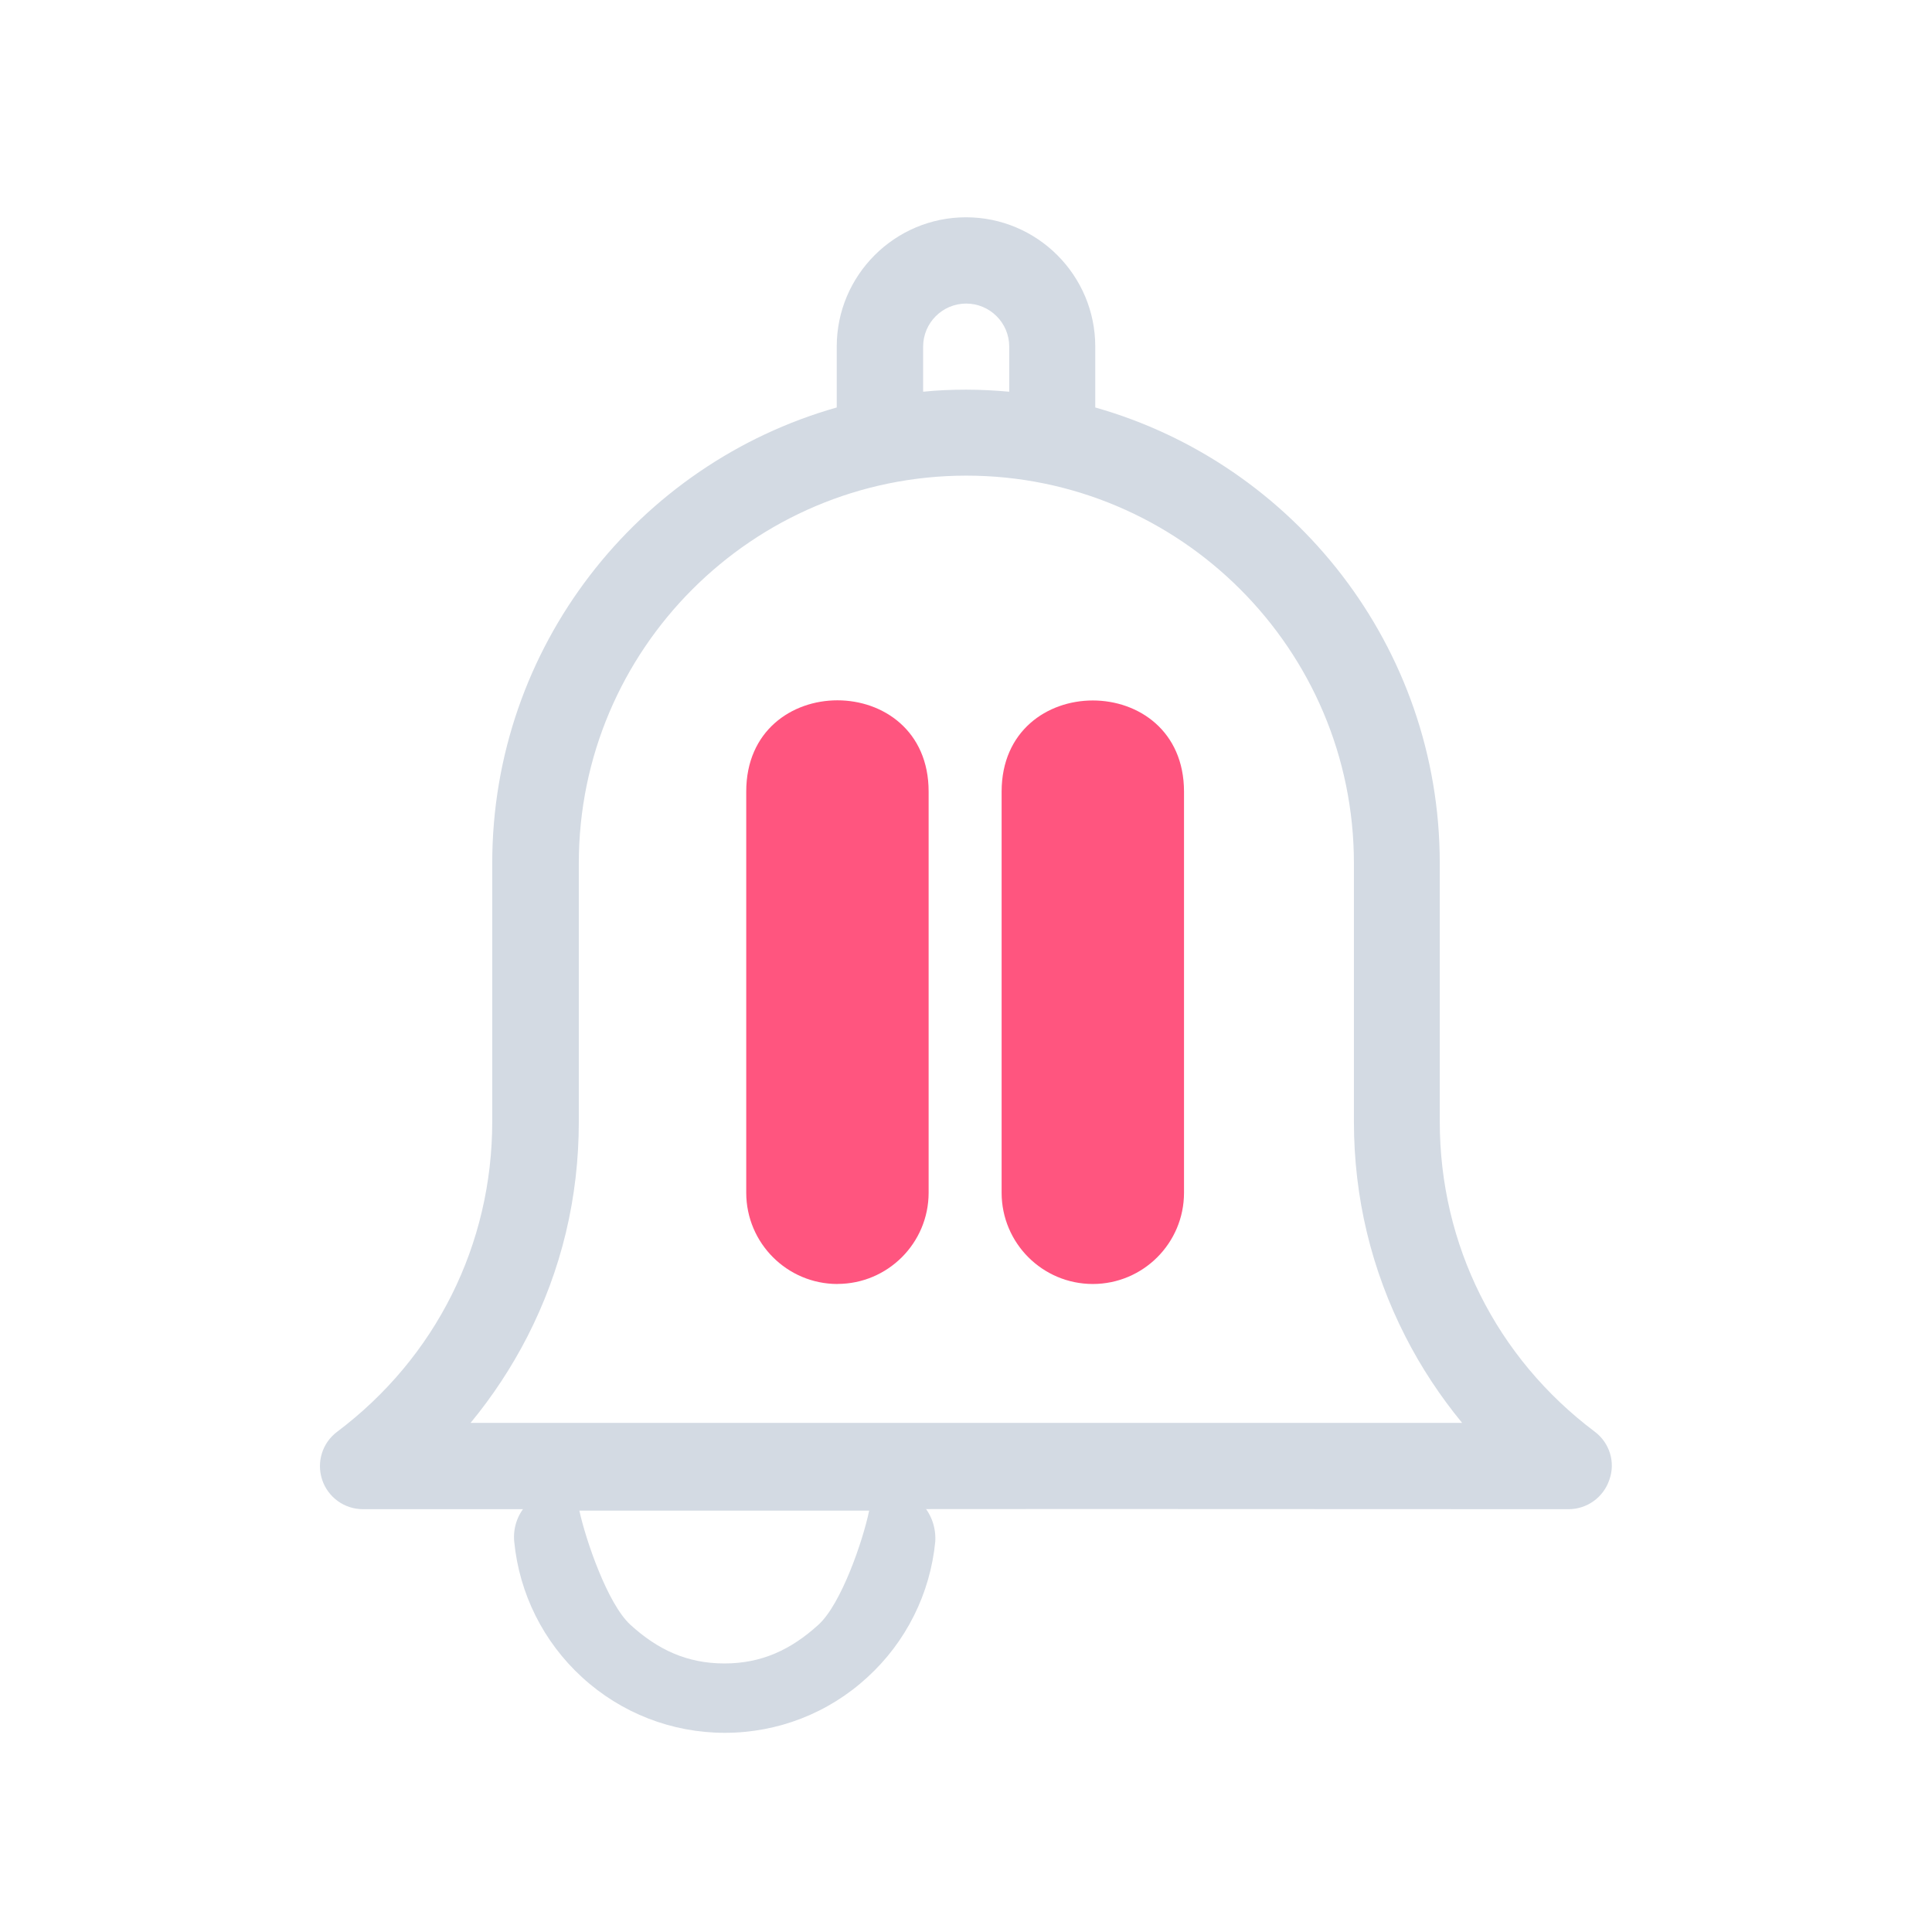 <?xml version="1.0" encoding="UTF-8" standalone="no"?>
<svg
   xmlns:dc="http://purl.org/dc/elements/1.1/"
   xmlns:cc="http://creativecommons.org/ns#"
   xmlns:rdf="http://www.w3.org/1999/02/22-rdf-syntax-ns#"
   xmlns:svg="http://www.w3.org/2000/svg"
   xmlns="http://www.w3.org/2000/svg"
   xmlns:sodipodi="http://sodipodi.sourceforge.net/DTD/sodipodi-0.dtd"
   xmlns:inkscape="http://www.inkscape.org/namespaces/inkscape"
   width="32"
   height="32"
   version="1.1"
   id="svg32"
   sodipodi:docname="kalarm.svg"
   inkscape:version="1.0.2 (e86c870879, 2021-01-15)">
  <defs
     id="defs36" />
  <sodipodi:namedview
     pagecolor="#ffffff"
     bordercolor="#666666"
     borderopacity="1"
     objecttolerance="10"
     gridtolerance="10"
     guidetolerance="10"
     inkscape:pageopacity="0"
     inkscape:pageshadow="2"
     inkscape:window-width="1920"
     inkscape:window-height="1013"
     id="namedview34"
     showgrid="false"
     inkscape:zoom="4.9062502"
     inkscape:cx="19.218212"
     inkscape:cy="-0.48081904"
     inkscape:window-x="0"
     inkscape:window-y="0"
     inkscape:window-maximized="1"
     inkscape:current-layer="svg32"
     inkscape:document-rotation="0"
     inkscape:lockguides="false"
     showguides="false">
    <inkscape:grid
       type="xygrid"
       id="grid883"
       originx="-32"
       originy="0" />
  </sodipodi:namedview>
  <g
     id="kalarm-disabled"
     transform="translate(-32,-22)">
    <rect
       style="opacity:0.001"
       width="32"
       height="32"
       x="32"
       y="22"
       id="rect22" />
    <path
       d="M 45.87,43.267 C 45.037,43.266 44.361,42.59 44.36,41.756 v -6.646 c 0,-2.014 3.021,-2.014 3.021,0 v 6.646 c -9.99e-4,0.834 -0.677,1.509 -1.51,1.51 z m 0,-9.063 z"
       id="path8-5"
       style="fill:#ff557f;fill-opacity:1;stroke-width:0.302"
       sodipodi:nodetypes="ccsscccccccc" />
    <path
       d="m 50.1,43.267 c -0.834,-10e-4 -1.509,-0.677 -1.51,-1.51 v -6.646 c 0.002,-2.012 3.019,-2.012 3.021,0 v 6.646 c -9.99e-4,0.834 -0.677,1.509 -1.51,1.51 z m 0,-9.063 z"
       id="path10"
       style="fill:#ff557f;fill-opacity:1;stroke-width:0.302"
       sodipodi:nodetypes="cccccccccccc" />
    <path
       d="M 58.415,45.714 C 56.783,44.488 55.847,42.617 55.847,40.576 v -4.279 c 0,-3.584 -2.416,-6.616 -5.706,-7.548 v -1.009 c 0,-1.179 -0.959,-2.141 -2.141,-2.141 -1.179,0 -2.141,0.959 -2.141,2.141 v 1.009 c -3.291,0.933 -5.706,3.964 -5.706,7.548 v 4.279 c 0,2.038 -0.935,3.909 -2.568,5.138 -0.246,0.183 -0.346,0.503 -0.249,0.796 0.097,0.291 0.369,0.487 0.676,0.487 h 6.49 v 0 l 5.518,-0.003 v 0 0 l 7.96,0.003 c 0.307,1.05e-4 0.579,-0.197 0.676,-0.487 0.105,-0.291 0.003,-0.613 -0.241,-0.796 z M 47.29,27.741 c 0,-0.393 0.32,-0.713 0.713,-0.713 0.393,0 0.713,0.32 0.713,0.713 v 0.747 c -0.236,-0.021 -0.472,-0.034 -0.713,-0.034 -0.241,0 -0.477,0.01 -0.713,0.034 z m 2.73,19.255 z M 39.792,45.57 c 0.364,-0.44 0.681,-0.922 0.941,-1.428 0.569,-1.111 0.854,-2.308 0.854,-3.566 v -4.279 c 0,-3.54 2.879,-6.419 6.419,-6.419 3.537,0 6.419,2.879 6.419,6.419 v 4.279 c 0,1.255 0.288,2.455 0.854,3.563 0.259,0.508 0.576,0.988 0.938,1.428 h -16.425 z"
       id="path4"
       sodipodi:nodetypes="csscssscssccscccccsccssscsccsccccccccssssscccc"
       style="fill:#d3dae3;fill-opacity:1;stroke-width:0.026" />
    <path
       d="M 47.287,46.93 C 47.14,46.768 46.928,46.676 46.71,46.676 h -5.418 c -0.217,0 -0.43,0.092 -0.576,0.254 -0.147,0.162 -0.22,0.38 -0.199,0.603 0.084,0.862 0.482,1.661 1.124,2.248 0.645,0.592 1.486,0.92 2.363,0.92 0.878,0 1.716,-0.325 2.363,-0.92 0.642,-0.587 1.04,-1.386 1.124,-2.248 0.013,-0.22 -0.058,-0.438 -0.204,-0.603 z M 45.557,48.91 c -0.456,0.414 -0.94,0.642 -1.559,0.642 -0.618,0 -1.105,-0.228 -1.558,-0.642 -0.377,-0.346 -0.737,-1.399 -0.844,-1.889 h 4.8 c -0.102,0.495 -0.462,1.546 -0.839,1.889 z"
       id="path10-3"
       style="fill:#d3dae3;fill-opacity:1;stroke-width:0.026"
       sodipodi:nodetypes="csssccsccccscccc" />
  </g>
  <g
     id="kalarm-partdisabled"
     transform="translate(-32,-22)">
    <rect
       style="opacity:0.001"
       width="32"
       height="32"
       x="64"
       y="22"
       id="rect27" />
    <path
       d="m 83.394,43.067 h -6.821 c -0.565,2e-6 -1.023,-0.458 -1.023,-1.023 v -6.821 c -2e-6,-0.565 0.458,-1.023 1.023,-1.023 h 6.821 c 0.565,-2e-6 1.023,0.458 1.023,1.023 v 6.821 c 2e-6,0.565 -0.458,1.023 -1.023,1.023 z m -6.821,-8.185 c -0.188,10e-7 -0.341,0.153 -0.341,0.341 v 6.821 c 0,0.188 0.153,0.341 0.341,0.341 h 6.821 c 0.188,0 0.341,-0.153 0.341,-0.341 z"
       id="path8"
       style="fill:#ff557f;fill-opacity:1;stroke-width:0.341"
       sodipodi:nodetypes="ccccccccccscccsccc" />
    <path
       d="M 90.415,45.714 C 88.783,44.488 87.847,42.617 87.847,40.576 v -4.279 c 0,-3.584 -2.416,-6.616 -5.706,-7.548 v -1.009 c 0,-1.179 -0.959,-2.141 -2.141,-2.141 -1.179,0 -2.141,0.959 -2.141,2.141 v 1.009 c -3.291,0.933 -5.706,3.964 -5.706,7.548 v 4.279 c 0,2.038 -0.935,3.909 -2.568,5.138 -0.246,0.183 -0.346,0.503 -0.249,0.796 0.097,0.291 0.369,0.487 0.676,0.487 h 6.49 v 0 l 5.518,-0.003 v 0 0 l 7.96,0.003 c 0.307,1.05e-4 0.579,-0.197 0.676,-0.487 0.105,-0.291 0.003,-0.613 -0.241,-0.796 z M 79.29,27.741 c 0,-0.393 0.32,-0.713 0.713,-0.713 0.393,0 0.713,0.32 0.713,0.713 v 0.747 c -0.236,-0.021 -0.472,-0.034 -0.713,-0.034 -0.241,0 -0.477,0.01 -0.713,0.034 z m 2.73,19.255 z M 71.792,45.57 c 0.364,-0.44 0.681,-0.922 0.941,-1.428 0.569,-1.111 0.854,-2.308 0.854,-3.566 v -4.279 c 0,-3.54 2.879,-6.419 6.419,-6.419 3.537,0 6.419,2.879 6.419,6.419 v 4.279 c 0,1.255 0.288,2.455 0.854,3.563 0.259,0.508 0.576,0.988 0.938,1.428 h -16.425 z"
       id="path4-35"
       sodipodi:nodetypes="csscssscssccscccccsccssscsccsccccccccssssscccc"
       style="fill:#d3dae3;fill-opacity:1;stroke-width:0.026" />
    <path
       d="M 79.287,46.93 C 79.14,46.768 78.928,46.676 78.71,46.676 H 73.292 c -0.217,0 -0.43,0.092 -0.576,0.254 -0.147,0.162 -0.22,0.38 -0.199,0.603 0.084,0.862 0.482,1.661 1.124,2.248 0.645,0.592 1.486,0.92 2.363,0.92 0.878,0 1.716,-0.325 2.363,-0.92 0.642,-0.587 1.04,-1.386 1.124,-2.248 0.013,-0.22 -0.058,-0.438 -0.204,-0.603 z m -1.63,2.08 c -0.456,0.414 -1.04,0.642 -1.658,0.642 -0.618,0 -1.205,-0.228 -1.658,-0.642 C 73.963,48.665 73.703,47.411 73.596,46.921 h 4.8 c -0.102,0.495 -0.362,1.746 -0.739,2.089 z"
       id="path10-3-6"
       style="fill:#d3dae3;fill-opacity:1;stroke-width:0.026"
       sodipodi:nodetypes="csssccsccccscccc" />
  </g>
  <g
     id="kalarm"
     transform="translate(-32,-22)">
    <rect
       style="opacity:0.001"
       width="32"
       height="32"
       x="0"
       y="22"
       id="rect17" />
    <path
       d="M 26.415,45.714 C 24.783,44.488 23.847,42.617 23.847,40.576 v -4.279 c 0,-3.584 -2.416,-6.616 -5.706,-7.548 V 27.741 C 18.141,26.562 17.182,25.6 16,25.6 c -1.179,0 -2.141,0.959 -2.141,2.141 v 1.009 c -3.291,0.933 -5.706,3.964 -5.706,7.548 v 4.279 c 0,2.038 -0.935,3.909 -2.568,5.138 -0.246,0.183 -0.346,0.503 -0.249,0.796 0.097,0.291 0.369,0.487 0.676,0.487 h 6.49 v 0 l 5.518,-0.003 v 0 0 l 7.96,0.003 c 0.307,1.05e-4 0.579,-0.197 0.676,-0.487 0.105,-0.291 0.003,-0.613 -0.241,-0.796 z M 15.29,27.741 c 0,-0.393 0.32,-0.713 0.713,-0.713 0.393,0 0.713,0.32 0.713,0.713 v 0.747 c -0.236,-0.021 -0.472,-0.034 -0.713,-0.034 -0.241,0 -0.477,0.01 -0.713,0.034 z m 2.73,19.255 z M 7.792,45.57 C 8.156,45.13 8.473,44.648 8.732,44.142 9.301,43.031 9.586,41.834 9.586,40.576 v -4.279 c 0,-3.54 2.879,-6.419 6.419,-6.419 3.537,0 6.419,2.879 6.419,6.419 v 4.279 c 0,1.255 0.288,2.455 0.854,3.563 0.259,0.508 0.576,0.988 0.938,1.428 H 7.792 Z"
       id="path4-2"
       sodipodi:nodetypes="csscssscssccscccccsccssscsccsccccccccssssscccc"
       style="fill:#d3dae3;fill-opacity:1;stroke-width:0.026" />
    <path
       d="M 15.287,46.942 C 15.14,46.78 14.928,46.688 14.71,46.688 H 9.292 c -0.217,0 -0.43,0.092 -0.576,0.254 -0.147,0.162 -0.22,0.38 -0.199,0.603 0.084,0.862 0.482,1.661 1.124,2.248 0.645,0.592 1.486,0.92 2.363,0.92 0.878,0 1.716,-0.325 2.363,-0.92 0.642,-0.587 1.04,-1.386 1.124,-2.248 0.013,-0.22 -0.058,-0.438 -0.204,-0.603 z M 13.557,48.922 c -0.456,0.414 -0.94,0.642 -1.559,0.642 -0.618,0 -1.105,-0.228 -1.558,-0.642 -0.377,-0.346 -0.737,-1.299 -0.844,-1.789 h 4.8 c -0.102,0.495 -0.462,1.446 -0.839,1.789 z"
       id="path10-3-7"
       style="fill:#d3dae3;fill-opacity:1;stroke-width:0.026"
       sodipodi:nodetypes="csssccsccccscccc" />
  </g>
  <g
     id="22-22-kalarm"
     transform="translate(-32,-22)">
    <rect
       style="opacity:0.001"
       width="22"
       height="22"
       x="0"
       y="0"
       id="rect2" />
    <path
       d="M 17.93,16.012 C 16.841,15.195 16.218,13.947 16.218,12.586 V 9.733 c 0,-2.39 -1.611,-4.411 -3.805,-5.033 V 4.027 C 12.413,3.241 11.773,2.6 10.985,2.6 10.199,2.6 9.558,3.239 9.558,4.027 v 0.673 c -2.194,0.622 -3.805,2.643 -3.805,5.033 v 2.853 c 0,1.359 -0.624,2.607 -1.712,3.426 -0.164,0.122 -0.231,0.335 -0.166,0.531 0.065,0.194 0.246,0.325 0.451,0.325 h 4.328 v 0 l 3.679,-0.002 v 0 0 l 5.308,0.002 c 0.204,8.1e-5 0.386,-0.131 0.451,-0.325 0.07,-0.194 0.002,-0.409 -0.161,-0.531 z M 10.512,4.027 c 0,-0.262 0.213,-0.475 0.475,-0.475 0.262,0 0.475,0.213 0.475,0.475 v 0.498 c -0.157,-0.014 -0.314,-0.023 -0.475,-0.023 -0.161,0 -0.318,0.008 -0.475,0.023 z m 1.82,12.839 z M 5.511,15.916 c 0.243,-0.294 0.454,-0.615 0.627,-0.952 0.379,-0.741 0.57,-1.539 0.57,-2.378 V 9.733 c 0,-2.36 1.92,-4.28 4.28,-4.28 2.359,0 4.28,1.92 4.28,4.28 v 2.853 c 0,0.837 0.192,1.637 0.57,2.376 0.173,0.339 0.384,0.659 0.625,0.952 H 5.511 Z"
       id="path4-2-8"
       sodipodi:nodetypes="csscssscssccscccccsccssscsccsccccccccssssscccc"
       style="fill:#d3dae3;fill-opacity:1;stroke-width:0.017" />
    <path
       d="M 10.509,16.897 C 10.411,16.789 10.27,16.728 10.125,16.728 H 6.512 c -0.145,0 -0.287,0.061 -0.384,0.169 -0.098,0.108 -0.147,0.253 -0.133,0.402 0.056,0.575 0.321,1.108 0.749,1.499 0.43,0.395 0.991,0.613 1.576,0.613 0.585,0 1.144,-0.217 1.576,-0.613 0.428,-0.391 0.694,-0.924 0.749,-1.499 0.008,-0.147 -0.038,-0.292 -0.136,-0.402 z m -1.087,1.387 c -0.304,0.276 -0.694,0.428 -1.106,0.428 -0.412,0 -0.804,-0.152 -1.106,-0.428 C 6.959,18.054 6.786,17.152 6.715,16.825 h 3.201 c -0.068,0.33 -0.241,1.231 -0.493,1.46 z"
       id="path10-3-7-7"
       style="fill:#d3dae3;fill-opacity:1;stroke-width:0.017"
       sodipodi:nodetypes="csscccsccccscccc" />
  </g>
  <g
     id="22-22-kalarm-disabled"
     transform="translate(-32,-22)">
    <rect
       style="opacity:0.001"
       width="22"
       height="22"
       x="32"
       y="0"
       id="rect7" />
    <path
       d="M 41.835,13.965 C 41.347,13.964 40.951,13.568 40.95,13.08 V 9.184 c 0.002,-1.179 1.769,-1.179 1.771,0 v 3.896 c -5.85e-4,0.489 -0.397,0.885 -0.885,0.885 z m 0,-5.312 z"
       id="path8-5-9"
       style="fill:#ff557f;fill-opacity:1;stroke-width:0.177"
       sodipodi:nodetypes="cccccccccccc" />
    <path
       d="M 44.314,13.965 C 43.826,13.964 43.43,13.568 43.429,13.08 V 9.184 c 0.002,-1.179 1.769,-1.179 1.771,0 v 3.896 c -5.85e-4,0.489 -0.397,0.885 -0.885,0.885 z m 0,-5.312 z"
       id="path10-1"
       style="fill:#ff557f;fill-opacity:1;stroke-width:0.177"
       sodipodi:nodetypes="cccccccccccc" />
    <path
       d="M 49.93,16.012 C 48.841,15.195 48.218,13.947 48.218,12.586 V 9.733 c 0,-2.39 -1.611,-4.411 -3.805,-5.033 V 4.027 C 44.413,3.241 43.773,2.6 42.985,2.6 c -0.786,0 -1.427,0.639 -1.427,1.427 v 0.673 c -2.194,0.622 -3.805,2.643 -3.805,5.033 v 2.853 c 0,1.359 -0.624,2.607 -1.712,3.426 -0.164,0.122 -0.231,0.335 -0.166,0.531 0.065,0.194 0.246,0.325 0.451,0.325 h 4.328 v 0 l 3.679,-0.002 v 0 0 l 5.308,0.002 c 0.204,8.1e-5 0.386,-0.131 0.451,-0.325 0.07,-0.194 0.002,-0.409 -0.161,-0.531 z M 42.512,4.027 c 0,-0.262 0.213,-0.475 0.475,-0.475 0.262,0 0.475,0.213 0.475,0.475 v 0.498 c -0.157,-0.014 -0.314,-0.023 -0.475,-0.023 -0.161,0 -0.318,0.008 -0.475,0.023 z m 1.82,12.839 z m -6.821,-0.95 c 0.243,-0.294 0.454,-0.615 0.627,-0.952 0.379,-0.741 0.57,-1.539 0.57,-2.378 V 9.733 c 0,-2.36 1.92,-4.28 4.28,-4.28 2.359,0 4.28,1.92 4.28,4.28 v 2.853 c 0,0.837 0.192,1.637 0.57,2.376 0.173,0.339 0.384,0.659 0.625,0.952 H 37.511 Z"
       id="path4-2-8-2"
       sodipodi:nodetypes="csscssscssccscccccsccssscsccsccccccccssssscccc"
       style="fill:#d3dae3;fill-opacity:1;stroke-width:0.017" />
    <path
       d="M 42.509,16.897 C 42.411,16.789 42.27,16.728 42.125,16.728 h -3.613 c -0.145,0 -0.287,0.061 -0.384,0.169 -0.098,0.108 -0.147,0.253 -0.133,0.402 0.056,0.575 0.321,1.108 0.749,1.499 0.43,0.395 0.991,0.613 1.576,0.613 0.585,0 1.144,-0.217 1.576,-0.613 0.428,-0.391 0.694,-0.924 0.749,-1.499 0.008,-0.147 -0.038,-0.292 -0.136,-0.402 z m -1.087,1.387 c -0.304,0.276 -0.694,0.428 -1.106,0.428 -0.412,0 -0.804,-0.152 -1.106,-0.428 C 38.959,18.054 38.786,17.252 38.715,16.925 h 3.201 c -0.068,0.33 -0.241,1.131 -0.493,1.36 z"
       id="path10-3-7-7-0"
       style="fill:#d3dae3;fill-opacity:1;stroke-width:0.017"
       sodipodi:nodetypes="csscccsccccscccc" />
  </g>
  <g
     id="22-22-klarm-partdisabled"
     transform="translate(-32,-22)">
    <rect
       style="opacity:0.001"
       width="22"
       height="22"
       x="64"
       y="0"
       id="rect12" />
    <path
       d="M 77.261,13.865 H 72.904 C 72.543,13.865 72.25,13.572 72.25,13.211 V 8.854 C 72.25,8.493 72.543,8.2 72.904,8.2 h 4.358 C 77.622,8.2 77.915,8.493 77.915,8.854 v 4.358 c 10e-7,0.361 -0.293,0.654 -0.654,0.654 z M 72.904,8.636 c -0.12,2.6e-6 -0.218,0.098 -0.218,0.218 v 4.358 c 10e-7,0.12 0.098,0.218 0.218,0.218 h 4.358 c 0.12,-4e-6 0.218,-0.098 0.218,-0.218 z"
       id="path8-0"
       style="fill:#ff557f;fill-opacity:1;stroke-width:0.218"
       sodipodi:nodetypes="cccsccsccccccccccc" />
    <path
       d="M 81.93,16.012 C 80.841,15.195 80.218,13.947 80.218,12.586 V 9.733 c 0,-2.39 -1.611,-4.411 -3.805,-5.033 V 4.027 C 76.413,3.241 75.773,2.6 74.985,2.6 74.199,2.6 73.558,3.239 73.558,4.027 v 0.673 c -2.194,0.622 -3.805,2.643 -3.805,5.033 v 2.853 c 0,1.359 -0.624,2.607 -1.712,3.426 -0.164,0.122 -0.231,0.335 -0.166,0.531 0.065,0.194 0.246,0.325 0.451,0.325 h 4.328 v 0 l 3.679,-0.002 v 0 0 l 5.308,0.002 c 0.204,8.1e-5 0.386,-0.131 0.451,-0.325 0.07,-0.194 0.002,-0.409 -0.161,-0.531 z M 74.512,4.027 c 0,-0.262 0.213,-0.475 0.475,-0.475 0.262,0 0.475,0.213 0.475,0.475 v 0.498 c -0.157,-0.014 -0.314,-0.023 -0.475,-0.023 -0.161,0 -0.318,0.008 -0.475,0.023 z m 1.82,12.839 z m -6.821,-0.95 c 0.243,-0.294 0.454,-0.615 0.627,-0.952 0.379,-0.741 0.57,-1.539 0.57,-2.378 V 9.733 c 0,-2.36 1.92,-4.28 4.28,-4.28 2.359,0 4.28,1.92 4.28,4.28 v 2.853 c 0,0.837 0.192,1.637 0.57,2.376 0.173,0.339 0.384,0.659 0.625,0.952 H 69.511 Z"
       id="path4-2-8-23"
       sodipodi:nodetypes="csscssscssccscccccsccssscsccsccccccccssssscccc"
       style="fill:#d3dae3;fill-opacity:1;stroke-width:0.017" />
    <path
       d="M 74.509,16.897 C 74.411,16.789 74.27,16.728 74.125,16.728 h -3.613 c -0.145,0 -0.287,0.061 -0.384,0.169 -0.098,0.108 -0.147,0.253 -0.133,0.402 0.056,0.575 0.321,1.108 0.749,1.499 0.43,0.395 0.991,0.613 1.576,0.613 0.585,0 1.144,-0.217 1.576,-0.613 0.428,-0.391 0.694,-0.924 0.749,-1.499 0.008,-0.147 -0.038,-0.292 -0.136,-0.402 z m -1.087,1.387 c -0.304,0.276 -0.694,0.428 -1.106,0.428 -0.412,0 -0.804,-0.152 -1.106,-0.428 C 70.959,18.054 70.786,17.152 70.715,16.825 h 3.201 c -0.068,0.33 -0.241,1.231 -0.493,1.46 z"
       id="path10-3-7-7-7"
       style="fill:#d3dae3;fill-opacity:1;stroke-width:0.017"
       sodipodi:nodetypes="csscccsccccscccc" />
  </g>
</svg>
